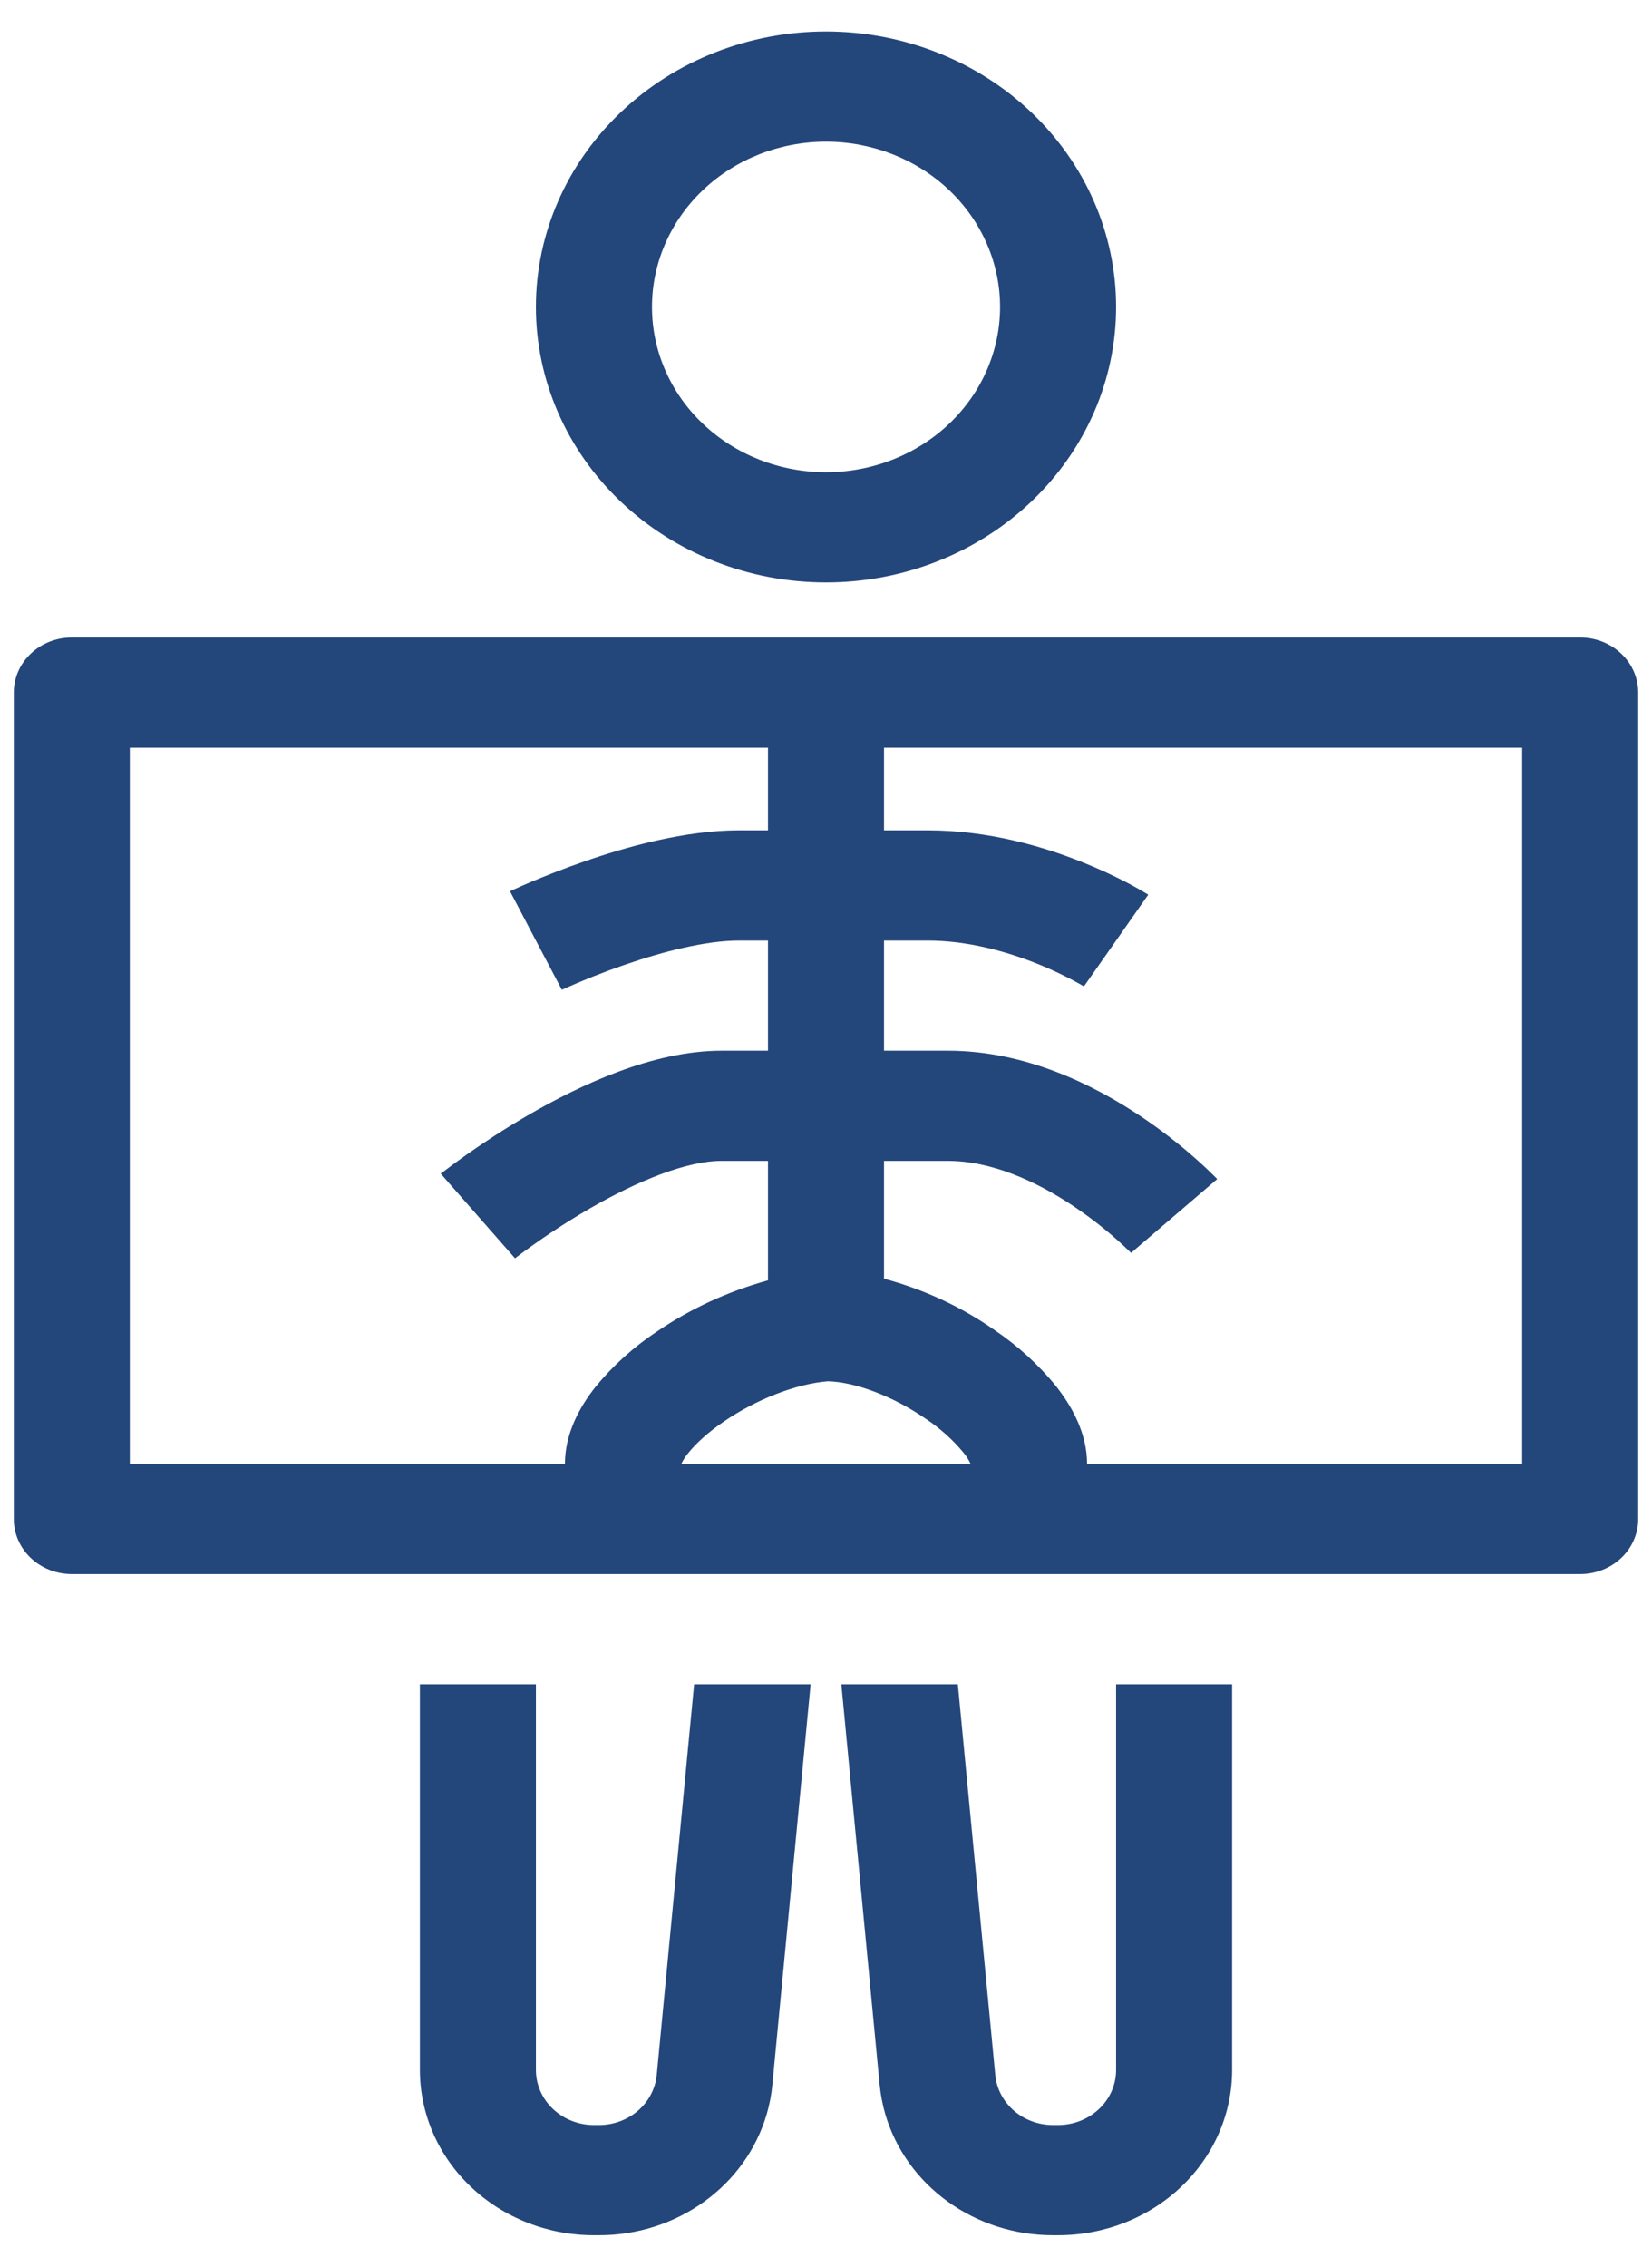 <svg width="35" height="48" viewBox="0 0 35 48" fill="none" xmlns="http://www.w3.org/2000/svg">
<path fill-rule="evenodd" clip-rule="evenodd" d="M23.646 6.5C23.646 8.047 22.998 9.531 21.846 10.625C20.693 11.719 19.13 12.333 17.5 12.333C15.87 12.333 14.307 11.719 13.154 10.625C12.002 9.531 11.354 8.047 11.354 6.5C11.354 4.953 12.002 3.469 13.154 2.375C14.307 1.281 15.87 0.667 17.5 0.667C19.13 0.667 20.693 1.281 21.846 2.375C22.998 3.469 23.646 4.953 23.646 6.5ZM21.188 6.5C21.188 7.428 20.799 8.319 20.108 8.975C19.416 9.631 18.478 10 17.5 10C16.522 10 15.584 9.631 14.893 8.975C14.201 8.319 13.813 7.428 13.813 6.5C13.813 5.572 14.201 4.682 14.893 4.025C15.584 3.369 16.522 3 17.5 3C18.478 3 19.416 3.369 20.108 4.025C20.799 4.682 21.188 5.572 21.188 6.5Z" fill="#23467B"/>
<path d="M8.896 43.833V35.667H11.354V43.833C11.354 44.143 11.484 44.44 11.714 44.658C11.945 44.877 12.258 45 12.584 45H12.69C12.997 45 13.293 44.891 13.519 44.694C13.745 44.498 13.886 44.228 13.914 43.938L14.706 35.667H17.174L16.363 44.151C16.343 44.36 16.303 44.567 16.244 44.769C16.028 45.507 15.564 46.157 14.922 46.62C14.28 47.083 13.496 47.334 12.689 47.333H12.584C11.605 47.333 10.668 46.965 9.976 46.308C9.284 45.652 8.896 44.762 8.896 43.833ZM21.086 43.938L20.293 35.667H17.825L18.637 44.151C18.658 44.36 18.698 44.567 18.756 44.769C18.972 45.506 19.436 46.157 20.078 46.62C20.72 47.083 21.504 47.334 22.31 47.333H22.417C23.395 47.333 24.333 46.965 25.024 46.308C25.716 45.652 26.104 44.762 26.104 43.833V35.667H23.646V43.833C23.646 44.143 23.517 44.44 23.286 44.658C23.055 44.877 22.743 45 22.417 45H22.31C22.003 45 21.707 44.891 21.481 44.695C21.254 44.498 21.113 44.228 21.086 43.938Z" fill="#23467B"/>
<path fill-rule="evenodd" clip-rule="evenodd" d="M1.521 13.5C1.195 13.5 0.882 13.623 0.652 13.842C0.421 14.06 0.292 14.357 0.292 14.667V32.167C0.292 32.476 0.421 32.773 0.652 32.992C0.882 33.21 1.195 33.333 1.521 33.333H33.479C33.805 33.333 34.118 33.21 34.348 32.992C34.579 32.773 34.708 32.476 34.708 32.167V14.667C34.708 14.357 34.579 14.06 34.348 13.842C34.118 13.623 33.805 13.5 33.479 13.5H1.521ZM2.75 15.833V31H11.969C11.969 30.349 12.288 29.783 12.618 29.367C12.985 28.92 13.421 28.527 13.91 28.202C14.626 27.714 15.424 27.346 16.271 27.113V24.583H15.288C14.546 24.583 13.509 25.008 12.513 25.581C11.964 25.898 11.437 26.248 10.934 26.628L10.915 26.644L10.912 26.646L10.125 25.75L9.338 24.854L9.34 24.852L9.343 24.849L9.352 24.842L9.384 24.819C9.55 24.692 9.718 24.569 9.889 24.448C10.221 24.215 10.692 23.9 11.24 23.585C12.272 22.992 13.816 22.25 15.288 22.25H16.271V19.917H15.656C14.956 19.917 14.046 20.15 13.235 20.43C12.789 20.584 12.35 20.758 11.921 20.951L11.906 20.96H11.904L11.354 19.917L10.805 18.872L10.809 18.871L10.817 18.868L10.843 18.855C10.983 18.79 11.125 18.728 11.268 18.668C11.547 18.552 11.939 18.394 12.394 18.237C13.271 17.933 14.512 17.583 15.656 17.583H16.271V15.833H2.75ZM18.729 24.583H20.081C21.002 24.583 21.948 25.01 22.74 25.539C23.175 25.83 23.581 26.158 23.952 26.52L23.962 26.532L24.875 25.75L25.788 24.968L25.786 24.967L25.783 24.964L25.775 24.954L25.748 24.927C25.612 24.791 25.471 24.659 25.326 24.531C24.957 24.205 24.565 23.903 24.152 23.628C23.194 22.99 21.743 22.25 20.081 22.25H18.729V19.917H19.651C20.504 19.917 21.335 20.151 21.978 20.409C22.317 20.545 22.646 20.704 22.961 20.885L22.965 20.887L23.646 19.917L24.327 18.946L24.326 18.945L24.322 18.942L24.313 18.937L24.289 18.922C24.169 18.849 24.047 18.781 23.924 18.715C23.602 18.545 23.271 18.393 22.932 18.258C22.117 17.931 20.949 17.583 19.651 17.583H18.729V15.833H32.25V31H23.031C23.031 30.344 22.702 29.769 22.372 29.352C22.001 28.896 21.56 28.495 21.066 28.162C20.362 27.67 19.57 27.303 18.729 27.078V24.583ZM20.564 31C20.523 30.912 20.47 30.828 20.406 30.753C20.181 30.483 19.916 30.246 19.619 30.048C18.911 29.558 18.107 29.264 17.539 29.25C16.871 29.304 16.031 29.629 15.343 30.098C14.999 30.331 14.741 30.57 14.581 30.771C14.522 30.841 14.473 30.918 14.434 31H20.564Z" fill="#23467B"/>
</svg>
